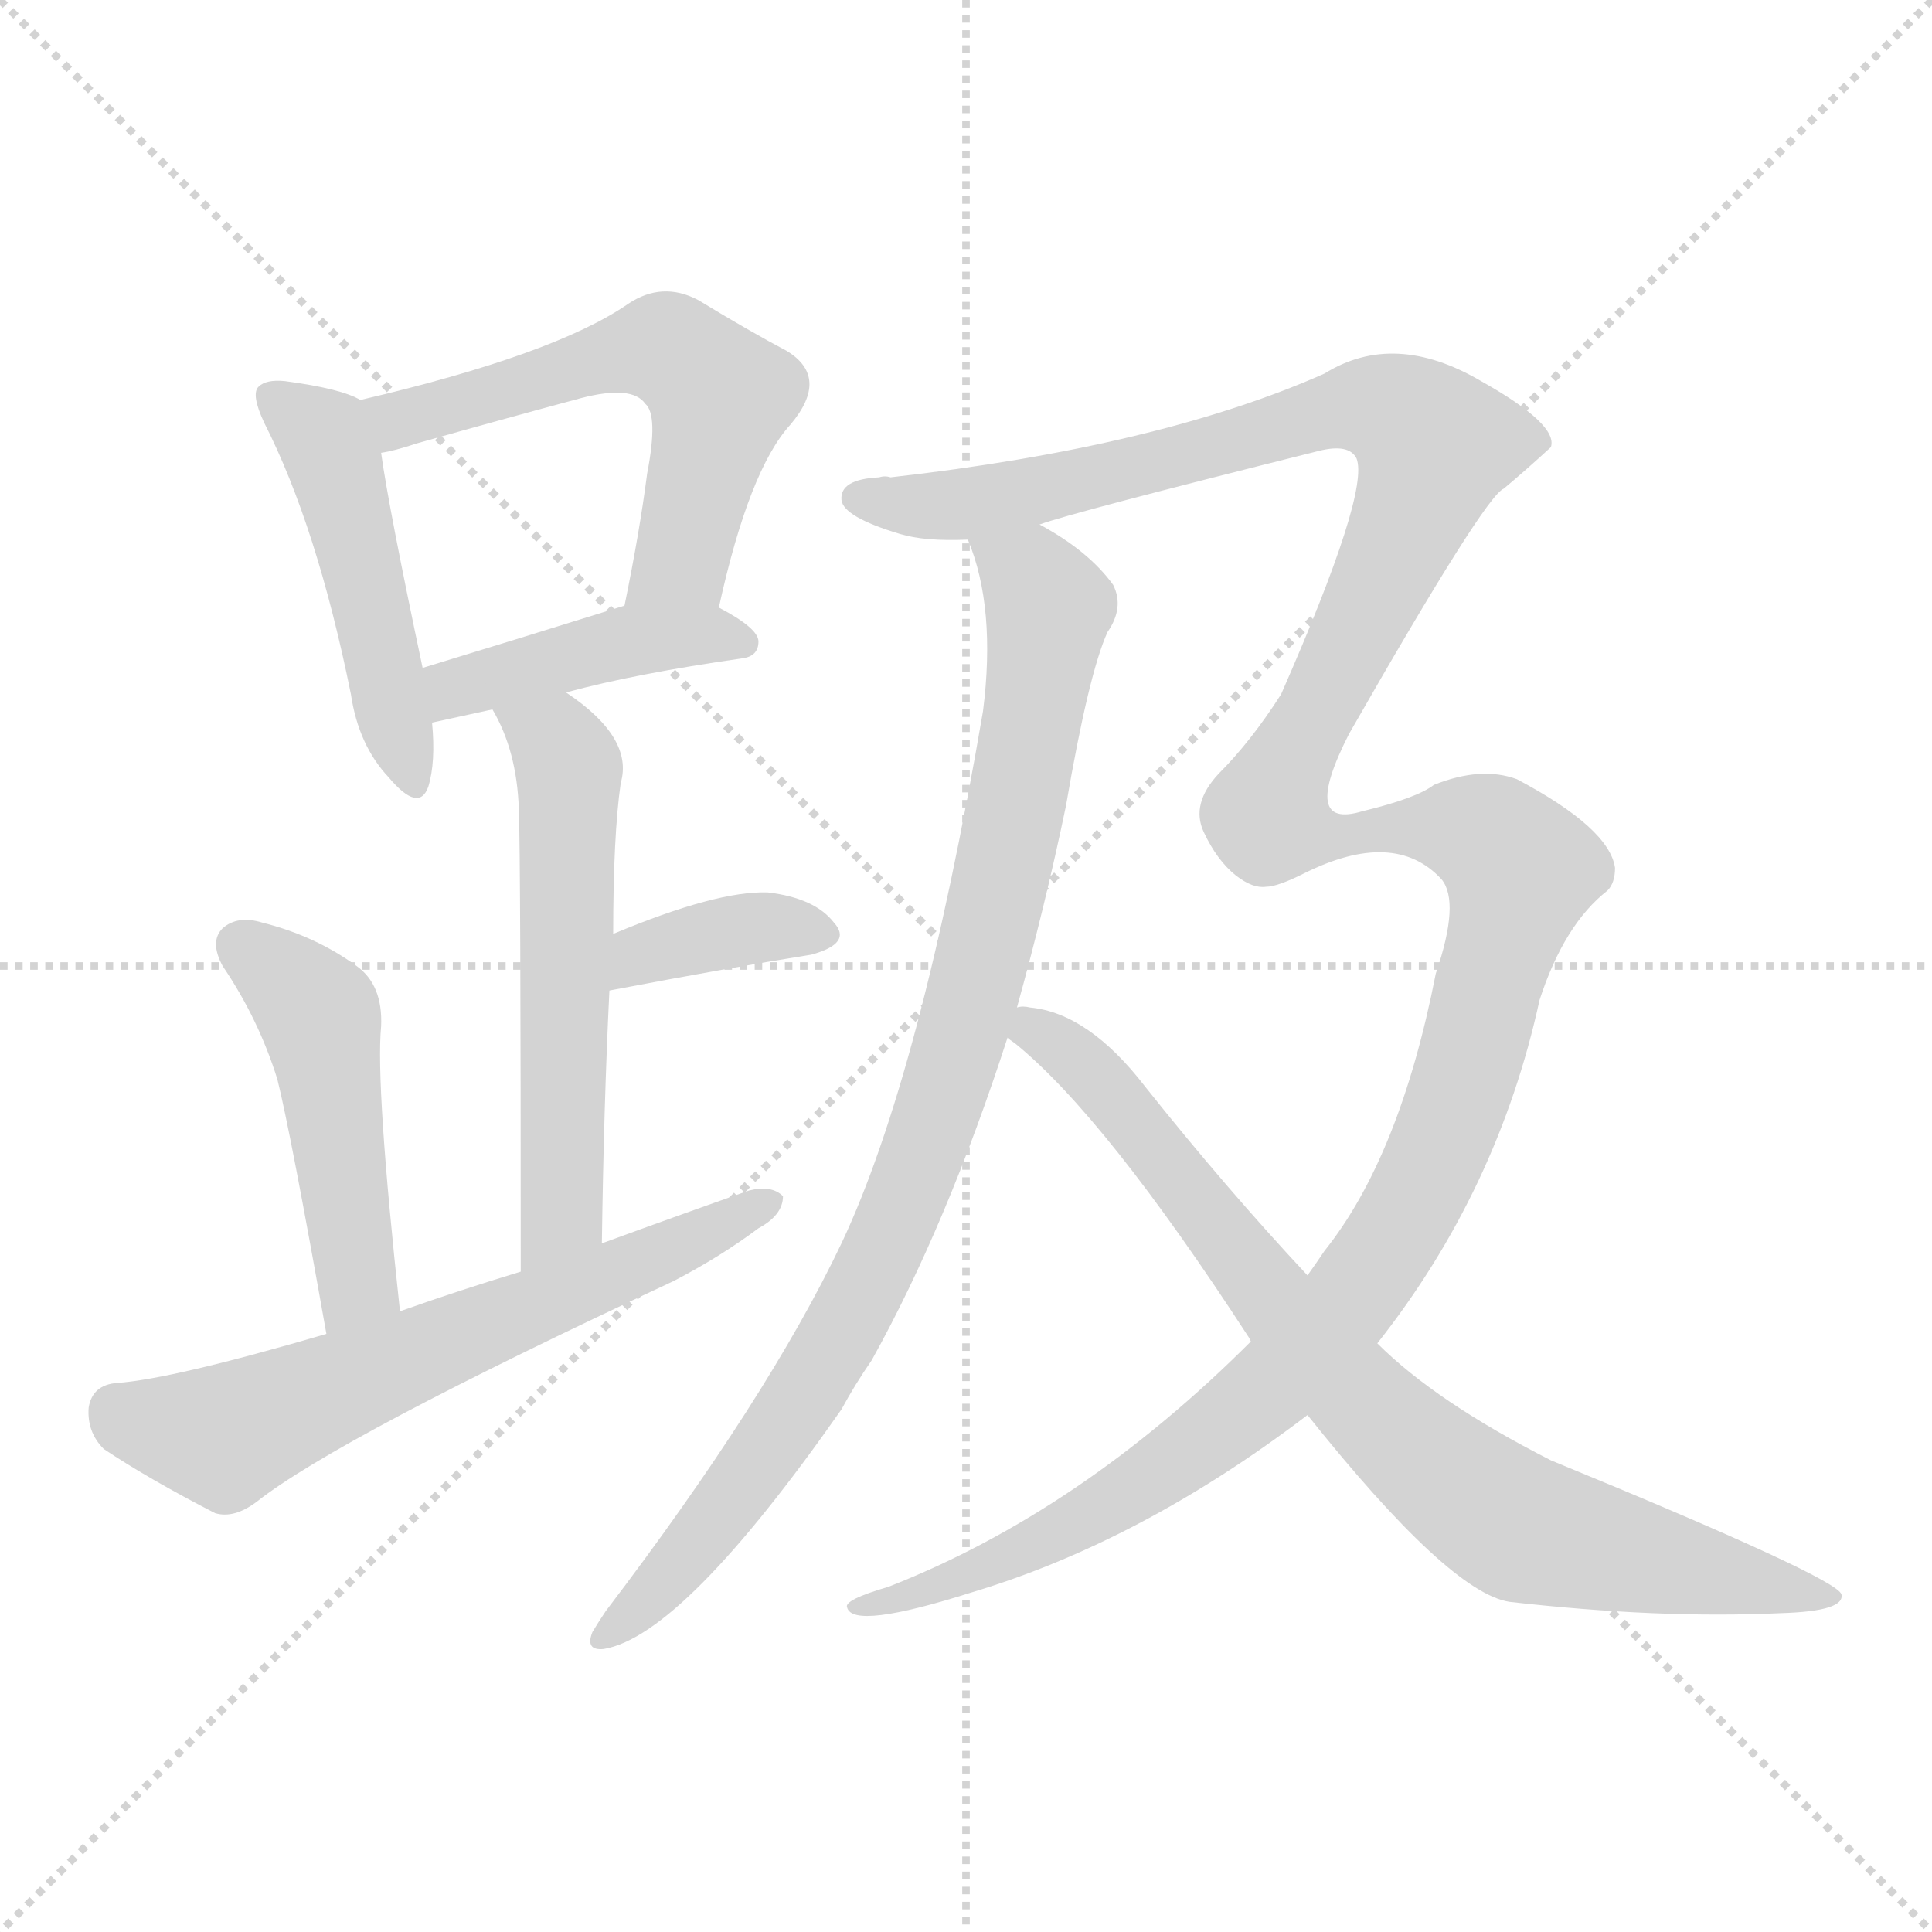 <svg version="1.1" viewBox="0 0 1024 1024" xmlns="http://www.w3.org/2000/svg">
  <g stroke="lightgray" stroke-dasharray="1,1" stroke-width="1" transform="scale(4, 4)">
    <line x1="0" y1="0" x2="256" y2="256"></line>
    <line x1="256" y1="0" x2="0" y2="256"></line>
    <line x1="128" y1="0" x2="128" y2="256"></line>
    <line x1="0" y1="128" x2="256" y2="128"></line>
  </g>
<g transform="scale(1, -1) translate(0, -900)">
   <style type="text/css">
    @keyframes keyframes0 {
      from {
       stroke: blue;
       stroke-dashoffset: 475;
       stroke-width: 128;
       }
       61% {
       animation-timing-function: step-end;
       stroke: blue;
       stroke-dashoffset: 0;
       stroke-width: 128;
       }
       to {
       stroke: black;
       stroke-width: 1024;
       }
       }
       #make-me-a-hanzi-animation-0 {
         animation: keyframes0 0.637s both;
         animation-delay: 0s;
         animation-timing-function: linear;
       }
    @keyframes keyframes1 {
      from {
       stroke: blue;
       stroke-dashoffset: 573;
       stroke-width: 128;
       }
       65% {
       animation-timing-function: step-end;
       stroke: blue;
       stroke-dashoffset: 0;
       stroke-width: 128;
       }
       to {
       stroke: black;
       stroke-width: 1024;
       }
       }
       #make-me-a-hanzi-animation-1 {
         animation: keyframes1 0.716s both;
         animation-delay: 0.637s;
         animation-timing-function: linear;
       }
    @keyframes keyframes2 {
      from {
       stroke: blue;
       stroke-dashoffset: 424;
       stroke-width: 128;
       }
       58% {
       animation-timing-function: step-end;
       stroke: blue;
       stroke-dashoffset: 0;
       stroke-width: 128;
       }
       to {
       stroke: black;
       stroke-width: 1024;
       }
       }
       #make-me-a-hanzi-animation-2 {
         animation: keyframes2 0.595s both;
         animation-delay: 1.353s;
         animation-timing-function: linear;
       }
    @keyframes keyframes3 {
      from {
       stroke: blue;
       stroke-dashoffset: 562;
       stroke-width: 128;
       }
       65% {
       animation-timing-function: step-end;
       stroke: blue;
       stroke-dashoffset: 0;
       stroke-width: 128;
       }
       to {
       stroke: black;
       stroke-width: 1024;
       }
       }
       #make-me-a-hanzi-animation-3 {
         animation: keyframes3 0.707s both;
         animation-delay: 1.948s;
         animation-timing-function: linear;
       }
    @keyframes keyframes4 {
      from {
       stroke: blue;
       stroke-dashoffset: 368;
       stroke-width: 128;
       }
       55% {
       animation-timing-function: step-end;
       stroke: blue;
       stroke-dashoffset: 0;
       stroke-width: 128;
       }
       to {
       stroke: black;
       stroke-width: 1024;
       }
       }
       #make-me-a-hanzi-animation-4 {
         animation: keyframes4 0.549s both;
         animation-delay: 2.655s;
         animation-timing-function: linear;
       }
    @keyframes keyframes5 {
      from {
       stroke: blue;
       stroke-dashoffset: 475;
       stroke-width: 128;
       }
       61% {
       animation-timing-function: step-end;
       stroke: blue;
       stroke-dashoffset: 0;
       stroke-width: 128;
       }
       to {
       stroke: black;
       stroke-width: 1024;
       }
       }
       #make-me-a-hanzi-animation-5 {
         animation: keyframes5 0.637s both;
         animation-delay: 3.205s;
         animation-timing-function: linear;
       }
    @keyframes keyframes6 {
      from {
       stroke: blue;
       stroke-dashoffset: 630;
       stroke-width: 128;
       }
       67% {
       animation-timing-function: step-end;
       stroke: blue;
       stroke-dashoffset: 0;
       stroke-width: 128;
       }
       to {
       stroke: black;
       stroke-width: 1024;
       }
       }
       #make-me-a-hanzi-animation-6 {
         animation: keyframes6 0.763s both;
         animation-delay: 3.841s;
         animation-timing-function: linear;
       }
    @keyframes keyframes7 {
      from {
       stroke: blue;
       stroke-dashoffset: 910;
       stroke-width: 128;
       }
       75% {
       animation-timing-function: step-end;
       stroke: blue;
       stroke-dashoffset: 0;
       stroke-width: 128;
       }
       to {
       stroke: black;
       stroke-width: 1024;
       }
       }
       #make-me-a-hanzi-animation-7 {
         animation: keyframes7 0.991s both;
         animation-delay: 4.604s;
         animation-timing-function: linear;
       }
    @keyframes keyframes8 {
      from {
       stroke: blue;
       stroke-dashoffset: 1500;
       stroke-width: 128;
       }
       83% {
       animation-timing-function: step-end;
       stroke: blue;
       stroke-dashoffset: 0;
       stroke-width: 128;
       }
       to {
       stroke: black;
       stroke-width: 1024;
       }
       }
       #make-me-a-hanzi-animation-8 {
         animation: keyframes8 1.471s both;
         animation-delay: 5.595s;
         animation-timing-function: linear;
       }
    @keyframes keyframes9 {
      from {
       stroke: blue;
       stroke-dashoffset: 806;
       stroke-width: 128;
       }
       72% {
       animation-timing-function: step-end;
       stroke: blue;
       stroke-dashoffset: 0;
       stroke-width: 128;
       }
       to {
       stroke: black;
       stroke-width: 1024;
       }
       }
       #make-me-a-hanzi-animation-9 {
         animation: keyframes9 0.906s both;
         animation-delay: 7.065s;
         animation-timing-function: linear;
       }
</style>
<path d="M 191.0 688.0 Q 181.0 694.0 151.0 698.0 Q 141.0 699.0 137.0 695.0 Q 133.0 691.0 140.0 676.0 Q 168.0 621.0 186.0 532.0 Q 190.0 505.0 206.0 488.0 Q 222.0 469.0 227.0 483.0 Q 231.0 496.0 229.0 517.0 L 224.0 546.0 Q 206.0 631.0 202.0 660.0 C 198.0 685.0 198.0 685.0 191.0 688.0 Z" fill="lightgray"></path> 
<path d="M 381.0 578.0 Q 397.0 651.0 419.0 675.0 Q 440.0 700.0 417.0 714.0 Q 398.0 724.0 370.0 741.0 Q 351.0 751.0 333.0 739.0 Q 294.0 712.0 191.0 688.0 C 162.0 681.0 173.0 653.0 202.0 660.0 Q 209.0 661.0 221.0 665.0 Q 267.0 678.0 308.0 689.0 Q 335.0 696.0 342.0 686.0 Q 349.0 680.0 343.0 649.0 Q 339.0 618.0 331.0 579.0 C 325.0 550.0 374.0 549.0 381.0 578.0 Z" fill="lightgray"></path> 
<path d="M 300.0 533.0 Q 337.0 543.0 393.0 551.0 Q 402.0 552.0 402.0 560.0 Q 402.0 567.0 381.0 578.0 C 362.0 589.0 360.0 588.0 331.0 579.0 Q 270.0 560.0 224.0 546.0 C 195.0 537.0 200.0 511.0 229.0 517.0 L 261.0 524.0 L 300.0 533.0 Z" fill="lightgray"></path> 
<path d="M 319.0 241.0 Q 320.0 314.0 323.0 375.0 L 325.0 405.0 Q 325.0 457.0 329.0 485.0 Q 336.0 509.0 300.0 533.0 C 276.0 551.0 247.0 551.0 261.0 524.0 Q 274.0 502.0 275.0 471.0 Q 276.0 446.0 276.0 226.0 C 276.0 196.0 319.0 211.0 319.0 241.0 Z" fill="lightgray"></path> 
<path d="M 323.0 375.0 Q 386.0 387.0 430.0 394.0 Q 452.0 400.0 442.0 411.0 Q 432.0 424.0 407.0 427.0 Q 380.0 428.0 325.0 405.0 C 297.0 394.0 294.0 369.0 323.0 375.0 Z" fill="lightgray"></path> 
<path d="M 212.0 205.0 Q 199.0 325.0 202.0 356.0 Q 203.0 378.0 189.0 388.0 Q 167.0 404.0 139.0 411.0 Q 126.0 415.0 118.0 408.0 Q 111.0 401.0 118.0 388.0 Q 137.0 360.0 147.0 328.0 Q 154.0 300.0 173.0 193.0 C 178.0 163.0 215.0 175.0 212.0 205.0 Z" fill="lightgray"></path> 
<path d="M 173.0 193.0 Q 91.0 169.0 62.0 167.0 Q 49.0 166.0 47.0 154.0 Q 46.0 141.0 55.0 132.0 Q 79.0 116.0 114.0 98.0 Q 124.0 95.0 136.0 104.0 Q 179.0 138.0 357.0 221.0 Q 382.0 234.0 402.0 249.0 Q 415.0 256.0 415.0 266.0 Q 409.0 272.0 397.0 269.0 Q 360.0 256.0 319.0 241.0 L 276.0 226.0 Q 243.0 216.0 212.0 205.0 L 173.0 193.0 Z" fill="lightgray"></path> 
<path d="M 513.0 614.0 Q 528.0 578.0 521.0 523.0 Q 488.0 330.0 446.0 241.0 Q 407.0 159.0 321.0 46.0 Q 317.0 40.0 314.0 35.0 Q 310.0 25.0 320.0 26.0 Q 362.0 33.0 446.0 153.0 Q 453.0 166.0 462.0 179.0 Q 502.0 251.0 534.0 350.0 L 539.0 366.0 Q 554.0 420.0 565.0 473.0 Q 577.0 543.0 587.0 565.0 Q 596.0 578.0 590.0 590.0 Q 577.0 608.0 551.0 622.0 C 526.0 638.0 504.0 643.0 513.0 614.0 Z" fill="lightgray"></path> 
<path d="M 663.0 189.0 Q 573.0 99.0 471.0 59.0 Q 447.0 52.0 449.0 48.0 Q 452.0 36.0 515.0 56.0 Q 605.0 83.0 693.0 150.0 L 730.0 188.0 Q 794.0 269.0 816.0 370.0 Q 829.0 410.0 852.0 428.0 Q 856.0 432.0 856.0 440.0 Q 853.0 461.0 804.0 487.0 Q 785.0 494.0 760.0 484.0 Q 751.0 477.0 722.0 470.0 Q 689.0 460.0 715.0 511.0 Q 787.0 637.0 797.0 641.0 Q 809.0 651.0 822.0 663.0 Q 826.0 675.0 785.0 698.0 Q 739.0 725.0 702.0 702.0 Q 614.0 663.0 472.0 647.0 Q 469.0 648.0 466.0 647.0 Q 445.0 646.0 446.0 635.0 Q 447.0 626.0 477.0 617.0 Q 490.0 613.0 513.0 614.0 L 551.0 622.0 Q 567.0 628.0 699.0 661.0 Q 715.0 665.0 719.0 657.0 Q 726.0 639.0 679.0 532.0 Q 663.0 507.0 646.0 490.0 Q 631.0 474.0 638.0 459.0 Q 645.0 444.0 655.0 436.0 Q 664.0 429.0 671.0 430.0 Q 677.0 430.0 691.0 437.0 Q 739.0 461.0 764.0 434.0 Q 774.0 422.0 761.0 384.0 Q 742.0 287.0 702.0 237.0 Q 698.0 231.0 693.0 224.0 L 663.0 189.0 Z" fill="lightgray"></path> 
<path d="M 534.0 350.0 Q 535.0 349.0 538.0 347.0 Q 586.0 308.0 662.0 191.0 L 663.0 189.0 L 693.0 150.0 Q 768.0 56.0 800.0 51.0 Q 879.0 42.0 944.0 45.0 Q 978.0 46.0 976.0 55.0 Q 973.0 64.0 822.0 126.0 Q 761.0 157.0 730.0 188.0 L 693.0 224.0 Q 650.0 270.0 607.0 324.0 Q 577.0 363.0 546.0 366.0 Q 542.0 367.0 539.0 366.0 C 511.0 369.0 511.0 369.0 534.0 350.0 Z" fill="lightgray"></path> 
      <clipPath id="make-me-a-hanzi-clip-0">
      <path d="M 191.0 688.0 Q 181.0 694.0 151.0 698.0 Q 141.0 699.0 137.0 695.0 Q 133.0 691.0 140.0 676.0 Q 168.0 621.0 186.0 532.0 Q 190.0 505.0 206.0 488.0 Q 222.0 469.0 227.0 483.0 Q 231.0 496.0 229.0 517.0 L 224.0 546.0 Q 206.0 631.0 202.0 660.0 C 198.0 685.0 198.0 685.0 191.0 688.0 Z" fill="lightgray"></path>
      </clipPath>
      <path clip-path="url(#make-me-a-hanzi-clip-0)" d="M 145.0 690.0 L 177.0 656.0 L 217.0 488.0 " fill="none" id="make-me-a-hanzi-animation-0" stroke-dasharray="347 694" stroke-linecap="round"></path>

      <clipPath id="make-me-a-hanzi-clip-1">
      <path d="M 381.0 578.0 Q 397.0 651.0 419.0 675.0 Q 440.0 700.0 417.0 714.0 Q 398.0 724.0 370.0 741.0 Q 351.0 751.0 333.0 739.0 Q 294.0 712.0 191.0 688.0 C 162.0 681.0 173.0 653.0 202.0 660.0 Q 209.0 661.0 221.0 665.0 Q 267.0 678.0 308.0 689.0 Q 335.0 696.0 342.0 686.0 Q 349.0 680.0 343.0 649.0 Q 339.0 618.0 331.0 579.0 C 325.0 550.0 374.0 549.0 381.0 578.0 Z" fill="lightgray"></path>
      </clipPath>
      <path clip-path="url(#make-me-a-hanzi-clip-1)" d="M 202.0 684.0 L 212.0 677.0 L 317.0 710.0 L 351.0 716.0 L 361.0 711.0 L 382.0 690.0 L 361.0 603.0 L 337.0 586.0 " fill="none" id="make-me-a-hanzi-animation-1" stroke-dasharray="445 890" stroke-linecap="round"></path>

      <clipPath id="make-me-a-hanzi-clip-2">
      <path d="M 300.0 533.0 Q 337.0 543.0 393.0 551.0 Q 402.0 552.0 402.0 560.0 Q 402.0 567.0 381.0 578.0 C 362.0 589.0 360.0 588.0 331.0 579.0 Q 270.0 560.0 224.0 546.0 C 195.0 537.0 200.0 511.0 229.0 517.0 L 261.0 524.0 L 300.0 533.0 Z" fill="lightgray"></path>
      </clipPath>
      <path clip-path="url(#make-me-a-hanzi-clip-2)" d="M 233.0 525.0 L 249.0 538.0 L 337.0 561.0 L 393.0 560.0 " fill="none" id="make-me-a-hanzi-animation-2" stroke-dasharray="296 592" stroke-linecap="round"></path>

      <clipPath id="make-me-a-hanzi-clip-3">
      <path d="M 319.0 241.0 Q 320.0 314.0 323.0 375.0 L 325.0 405.0 Q 325.0 457.0 329.0 485.0 Q 336.0 509.0 300.0 533.0 C 276.0 551.0 247.0 551.0 261.0 524.0 Q 274.0 502.0 275.0 471.0 Q 276.0 446.0 276.0 226.0 C 276.0 196.0 319.0 211.0 319.0 241.0 Z" fill="lightgray"></path>
      </clipPath>
      <path clip-path="url(#make-me-a-hanzi-clip-3)" d="M 269.0 521.0 L 295.0 506.0 L 302.0 493.0 L 297.0 257.0 L 279.0 239.0 " fill="none" id="make-me-a-hanzi-animation-3" stroke-dasharray="434 868" stroke-linecap="round"></path>

      <clipPath id="make-me-a-hanzi-clip-4">
      <path d="M 323.0 375.0 Q 386.0 387.0 430.0 394.0 Q 452.0 400.0 442.0 411.0 Q 432.0 424.0 407.0 427.0 Q 380.0 428.0 325.0 405.0 C 297.0 394.0 294.0 369.0 323.0 375.0 Z" fill="lightgray"></path>
      </clipPath>
      <path clip-path="url(#make-me-a-hanzi-clip-4)" d="M 331.0 382.0 L 340.0 395.0 L 384.0 406.0 L 411.0 409.0 L 434.0 404.0 " fill="none" id="make-me-a-hanzi-animation-4" stroke-dasharray="240 480" stroke-linecap="round"></path>

      <clipPath id="make-me-a-hanzi-clip-5">
      <path d="M 212.0 205.0 Q 199.0 325.0 202.0 356.0 Q 203.0 378.0 189.0 388.0 Q 167.0 404.0 139.0 411.0 Q 126.0 415.0 118.0 408.0 Q 111.0 401.0 118.0 388.0 Q 137.0 360.0 147.0 328.0 Q 154.0 300.0 173.0 193.0 C 178.0 163.0 215.0 175.0 212.0 205.0 Z" fill="lightgray"></path>
      </clipPath>
      <path clip-path="url(#make-me-a-hanzi-clip-5)" d="M 128.0 399.0 L 170.0 359.0 L 190.0 220.0 L 176.0 205.0 " fill="none" id="make-me-a-hanzi-animation-5" stroke-dasharray="347 694" stroke-linecap="round"></path>

      <clipPath id="make-me-a-hanzi-clip-6">
      <path d="M 173.0 193.0 Q 91.0 169.0 62.0 167.0 Q 49.0 166.0 47.0 154.0 Q 46.0 141.0 55.0 132.0 Q 79.0 116.0 114.0 98.0 Q 124.0 95.0 136.0 104.0 Q 179.0 138.0 357.0 221.0 Q 382.0 234.0 402.0 249.0 Q 415.0 256.0 415.0 266.0 Q 409.0 272.0 397.0 269.0 Q 360.0 256.0 319.0 241.0 L 276.0 226.0 Q 243.0 216.0 212.0 205.0 L 173.0 193.0 Z" fill="lightgray"></path>
      </clipPath>
      <path clip-path="url(#make-me-a-hanzi-clip-6)" d="M 62.0 152.0 L 119.0 139.0 L 340.0 229.0 L 409.0 263.0 " fill="none" id="make-me-a-hanzi-animation-6" stroke-dasharray="502 1004" stroke-linecap="round"></path>

      <clipPath id="make-me-a-hanzi-clip-7">
      <path d="M 513.0 614.0 Q 528.0 578.0 521.0 523.0 Q 488.0 330.0 446.0 241.0 Q 407.0 159.0 321.0 46.0 Q 317.0 40.0 314.0 35.0 Q 310.0 25.0 320.0 26.0 Q 362.0 33.0 446.0 153.0 Q 453.0 166.0 462.0 179.0 Q 502.0 251.0 534.0 350.0 L 539.0 366.0 Q 554.0 420.0 565.0 473.0 Q 577.0 543.0 587.0 565.0 Q 596.0 578.0 590.0 590.0 Q 577.0 608.0 551.0 622.0 C 526.0 638.0 504.0 643.0 513.0 614.0 Z" fill="lightgray"></path>
      </clipPath>
      <path clip-path="url(#make-me-a-hanzi-clip-7)" d="M 521.0 610.0 L 547.0 594.0 L 556.0 578.0 L 529.0 426.0 L 489.0 287.0 L 460.0 219.0 L 411.0 136.0 L 357.0 67.0 L 322.0 34.0 " fill="none" id="make-me-a-hanzi-animation-7" stroke-dasharray="782 1564" stroke-linecap="round"></path>

      <clipPath id="make-me-a-hanzi-clip-8">
      <path d="M 663.0 189.0 Q 573.0 99.0 471.0 59.0 Q 447.0 52.0 449.0 48.0 Q 452.0 36.0 515.0 56.0 Q 605.0 83.0 693.0 150.0 L 730.0 188.0 Q 794.0 269.0 816.0 370.0 Q 829.0 410.0 852.0 428.0 Q 856.0 432.0 856.0 440.0 Q 853.0 461.0 804.0 487.0 Q 785.0 494.0 760.0 484.0 Q 751.0 477.0 722.0 470.0 Q 689.0 460.0 715.0 511.0 Q 787.0 637.0 797.0 641.0 Q 809.0 651.0 822.0 663.0 Q 826.0 675.0 785.0 698.0 Q 739.0 725.0 702.0 702.0 Q 614.0 663.0 472.0 647.0 Q 469.0 648.0 466.0 647.0 Q 445.0 646.0 446.0 635.0 Q 447.0 626.0 477.0 617.0 Q 490.0 613.0 513.0 614.0 L 551.0 622.0 Q 567.0 628.0 699.0 661.0 Q 715.0 665.0 719.0 657.0 Q 726.0 639.0 679.0 532.0 Q 663.0 507.0 646.0 490.0 Q 631.0 474.0 638.0 459.0 Q 645.0 444.0 655.0 436.0 Q 664.0 429.0 671.0 430.0 Q 677.0 430.0 691.0 437.0 Q 739.0 461.0 764.0 434.0 Q 774.0 422.0 761.0 384.0 Q 742.0 287.0 702.0 237.0 Q 698.0 231.0 693.0 224.0 L 663.0 189.0 Z" fill="lightgray"></path>
      </clipPath>
      <path clip-path="url(#make-me-a-hanzi-clip-8)" d="M 454.0 636.0 L 516.0 633.0 L 637.0 660.0 L 718.0 685.0 L 744.0 679.0 L 759.0 666.0 L 758.0 653.0 L 691.0 505.0 L 678.0 488.0 L 673.0 466.0 L 694.0 456.0 L 767.0 462.0 L 791.0 456.0 L 806.0 439.0 L 776.0 326.0 L 754.0 272.0 L 715.0 209.0 L 681.0 171.0 L 597.0 108.0 L 545.0 79.0 L 509.0 66.0 L 502.0 58.0 L 453.0 49.0 " fill="none" id="make-me-a-hanzi-animation-8" stroke-dasharray="1372 2744" stroke-linecap="round"></path>

      <clipPath id="make-me-a-hanzi-clip-9">
      <path d="M 534.0 350.0 Q 535.0 349.0 538.0 347.0 Q 586.0 308.0 662.0 191.0 L 663.0 189.0 L 693.0 150.0 Q 768.0 56.0 800.0 51.0 Q 879.0 42.0 944.0 45.0 Q 978.0 46.0 976.0 55.0 Q 973.0 64.0 822.0 126.0 Q 761.0 157.0 730.0 188.0 L 693.0 224.0 Q 650.0 270.0 607.0 324.0 Q 577.0 363.0 546.0 366.0 Q 542.0 367.0 539.0 366.0 C 511.0 369.0 511.0 369.0 534.0 350.0 Z" fill="lightgray"></path>
      </clipPath>
      <path clip-path="url(#make-me-a-hanzi-clip-9)" d="M 539.0 353.0 L 550.0 353.0 L 589.0 321.0 L 721.0 158.0 L 787.0 102.0 L 812.0 88.0 L 972.0 54.0 " fill="none" id="make-me-a-hanzi-animation-9" stroke-dasharray="678 1356" stroke-linecap="round"></path>

</g>
</svg>
